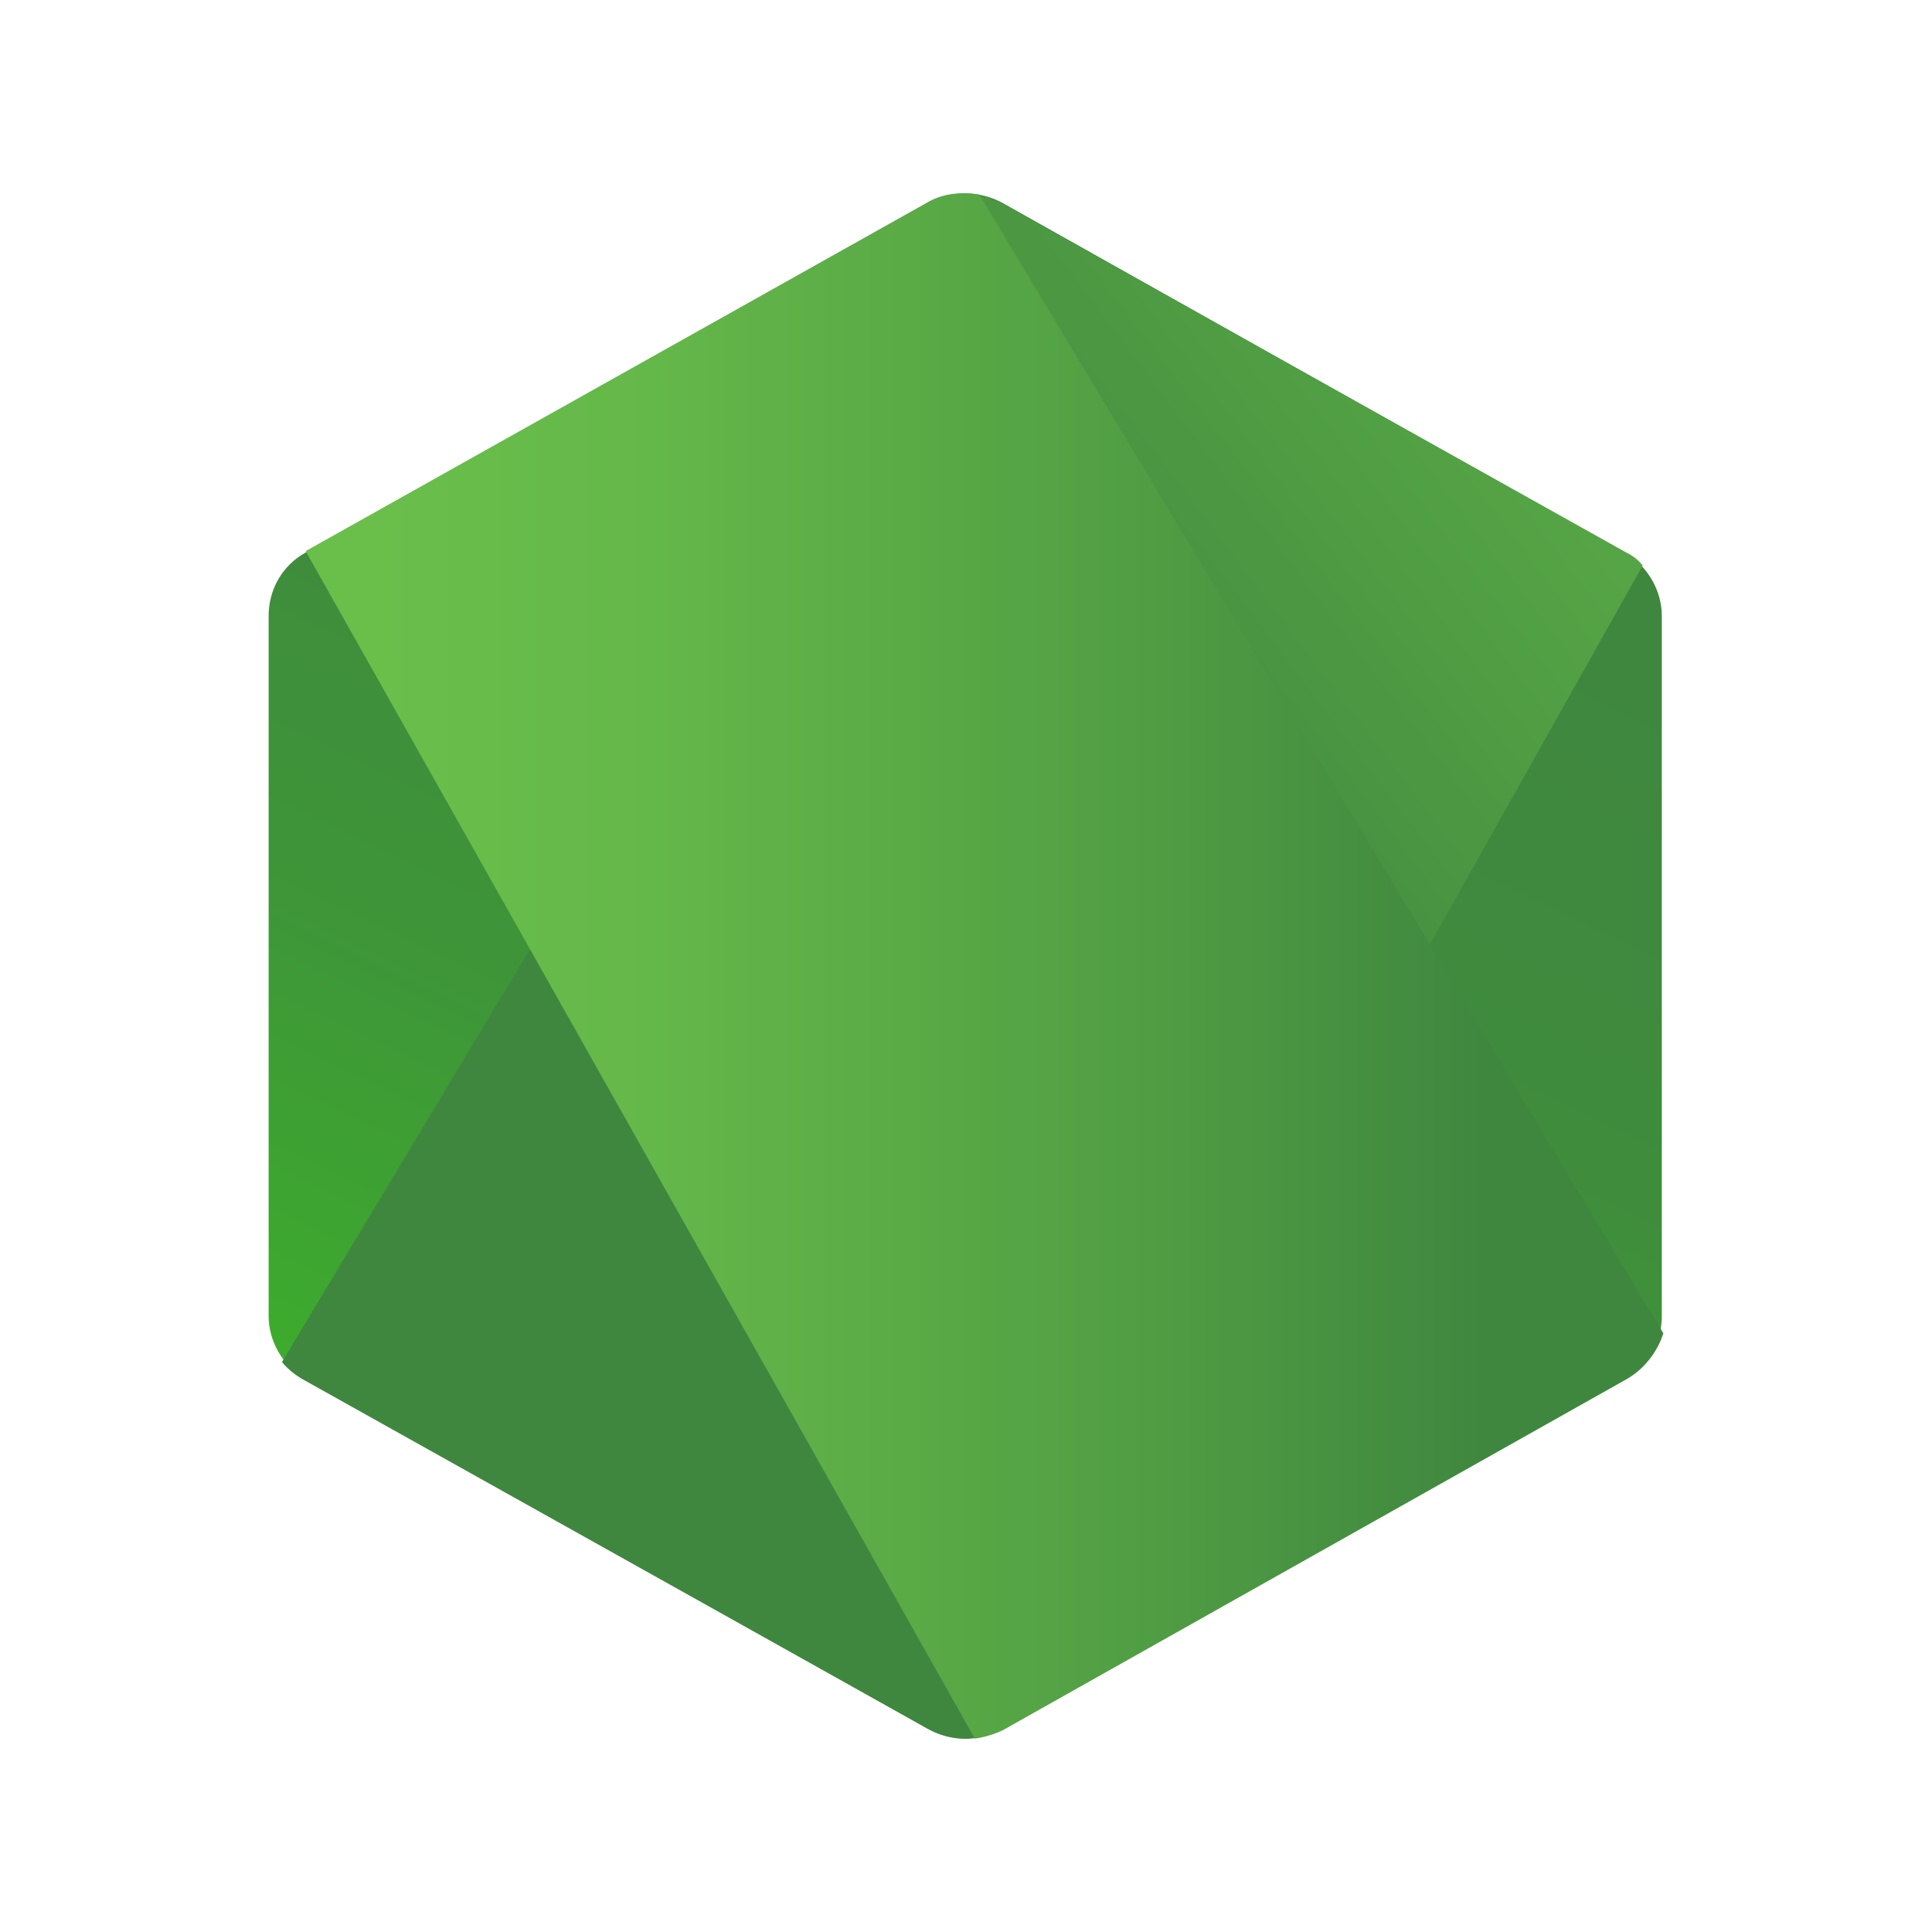 <svg viewBox="0 0 20 20" xmlns="http://www.w3.org/2000/svg">
<rect width="100%" height="100%" fill="white"/>
<path d="M10.382 2.103C10.137 1.969 9.847 1.969 9.602 2.103L3.164 5.72C2.919 5.854 2.781 6.107 2.781 6.375V13.624C2.781 13.892 2.934 14.145 3.164 14.278L9.602 17.895C9.847 18.029 10.137 18.029 10.382 17.895L16.821 14.278C17.066 14.145 17.203 13.892 17.203 13.624V6.375C17.203 6.107 17.05 5.854 16.821 5.72L10.382 2.103Z" fill="url(#paint0_linear_11_2158)"/>
<path d="M16.836 5.72L10.367 2.103C10.306 2.073 10.229 2.043 10.168 2.029L2.919 14.1C2.98 14.174 3.057 14.234 3.133 14.278L9.602 17.895C9.786 17.999 10 18.029 10.199 17.97L17.005 5.854C16.959 5.794 16.897 5.75 16.836 5.72Z" fill="url(#paint1_linear_11_2158)"/>
<path d="M16.837 14.278C17.02 14.174 17.158 13.995 17.219 13.802L10.138 2.014C9.955 1.984 9.756 1.999 9.587 2.103L3.164 5.705L10.092 17.999C10.184 17.984 10.291 17.955 10.383 17.91L16.837 14.278Z" fill="url(#paint2_linear_11_2158)"/>
<linearGradient id="paint0_linear_11_2158" x1="12.614" y1="4.797" x2="7.043" y2="16.474" gradientUnits="userSpaceOnUse">
<stop stop-color="#3F873F"/>
<stop offset="0.33" stop-color="#3F8B3D"/>
<stop offset="0.637" stop-color="#3E9638"/>
<stop offset="0.934" stop-color="#3DA92E"/>
<stop offset="1" stop-color="#3DAE2B"/>
</linearGradient>
<linearGradient id="paint1_linear_11_2158" x1="9.014" y1="10.845" x2="25.033" y2="-1.316" gradientUnits="userSpaceOnUse">
<stop offset="0.138" stop-color="#3F873F"/>
<stop offset="0.402" stop-color="#52A044"/>
<stop offset="0.713" stop-color="#64B749"/>
<stop offset="0.908" stop-color="#6ABF4B"/>
</linearGradient>
<linearGradient id="paint2_linear_11_2158" x1="2.546" y1="9.997" x2="17.444" y2="9.997" gradientUnits="userSpaceOnUse">
<stop offset="0.092" stop-color="#6ABF4B"/>
<stop offset="0.287" stop-color="#64B749"/>
<stop offset="0.598" stop-color="#52A044"/>
<stop offset="0.862" stop-color="#3F873F"/>
</linearGradient>
</svg>
